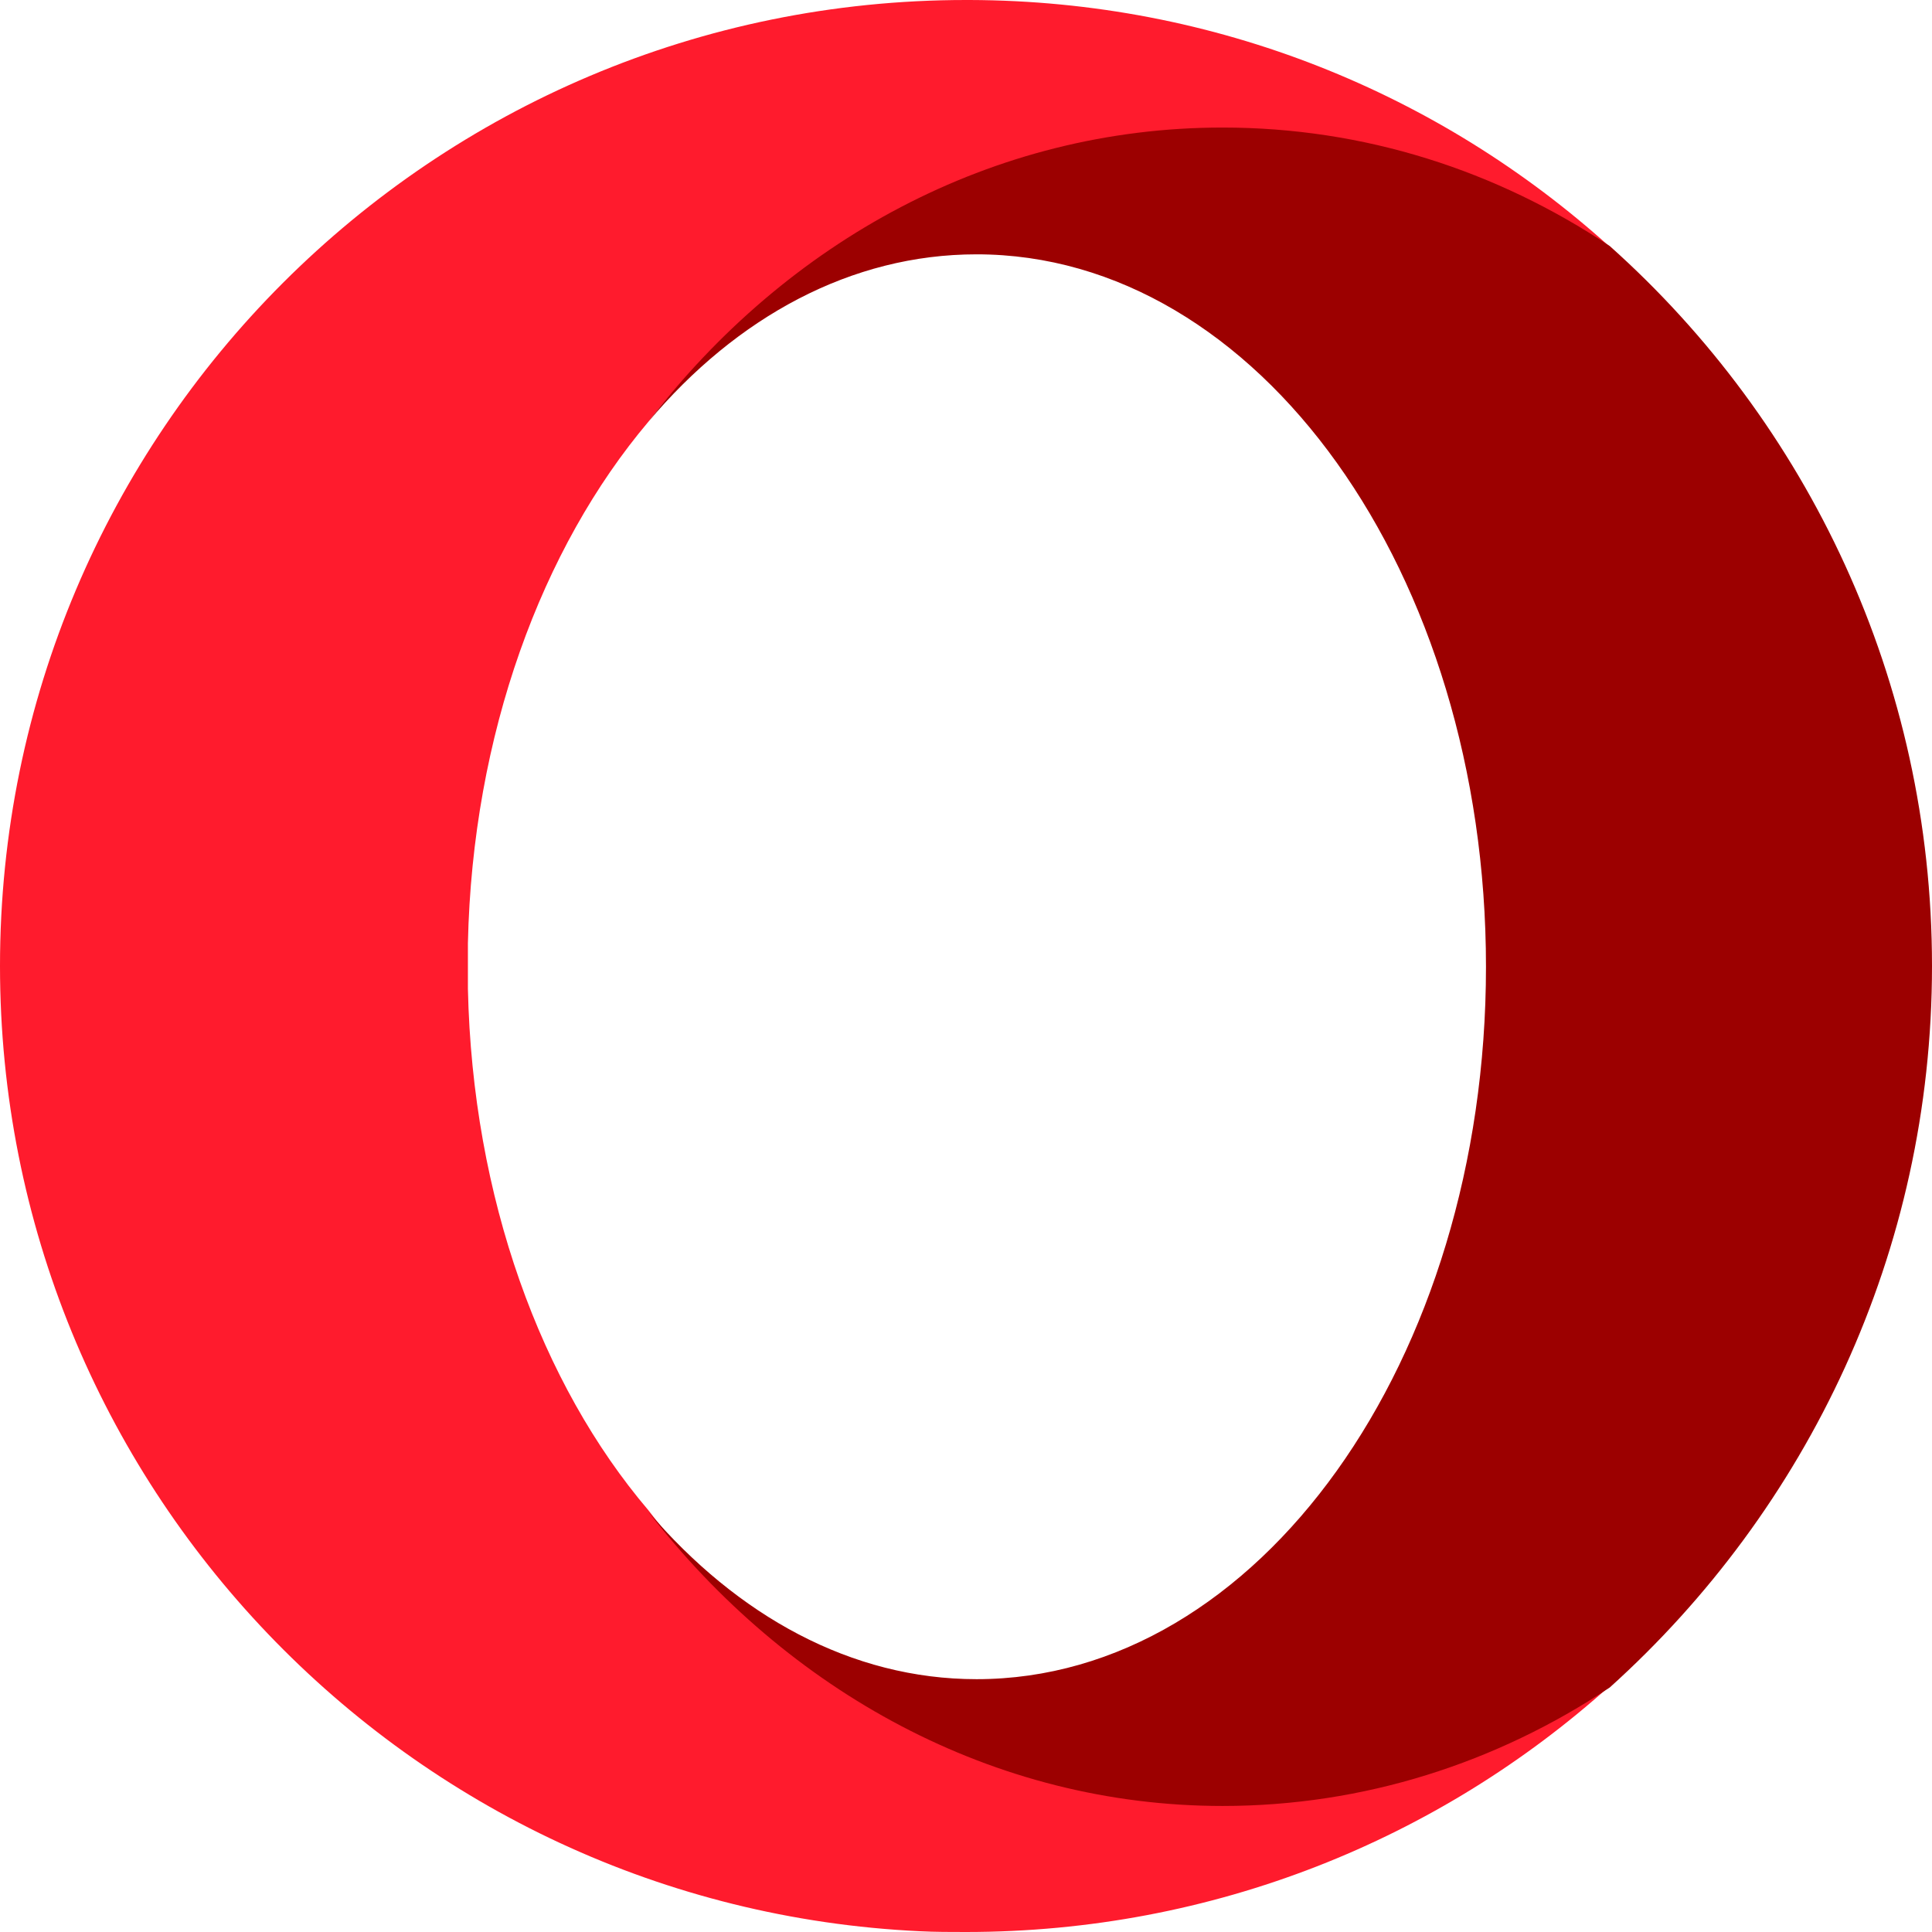 <svg width="64" height="64" viewBox="0 0 64 64" fill="none" xmlns="http://www.w3.org/2000/svg">
<path d="M21.475 50.025C17.925 45.85 15.65 39.675 15.5 32.75V31.25C15.65 24.325 17.95 18.15 21.475 13.975C26.075 8.025 32.825 5.35 40.45 5.35C45.15 5.35 49.575 5.675 53.325 8.175C47.7 3.1 40.275 0.025 32.125 0H32C14.325 0 0 14.325 0 32C0 49.15 13.5 63.175 30.475 63.975C30.975 64 31.5 64 32 64C40.2 64 47.675 60.925 53.325 55.85C49.575 58.35 45.4 58.45 40.7 58.45C33.1 58.475 26.05 56 21.475 50.025Z" fill="url(#paint0_linear_1683_5671)"/>
<path d="M21.475 13.975C24.4 10.5 28.2 8.425 32.35 8.425C41.675 8.425 49.225 18.975 49.225 32.025C49.225 45.075 41.675 55.625 32.35 55.625C28.2 55.625 24.425 53.525 21.475 50.075C26.075 56.025 32.9 59.825 40.5 59.825C45.175 59.825 49.575 58.4 53.325 55.9C59.875 50 64 41.475 64 32C64 22.525 59.875 14 53.325 8.15C49.575 5.65 45.2 4.225 40.5 4.225C32.875 4.225 26.05 8 21.475 13.975Z" fill="url(#paint1_linear_1683_5671)"/>
<defs>
<linearGradient id="paint0_linear_1683_5671" x1="3200.19" y1="104.32" x2="3200.19" y2="6306.88" gradientUnits="userSpaceOnUse">
<stop offset="0.3" stop-color="#FF1B2D"/>
<stop offset="0.438" stop-color="#FA1A2C"/>
<stop offset="0.594" stop-color="#ED1528"/>
<stop offset="0.758" stop-color="#D60E21"/>
<stop offset="0.927" stop-color="#B70519"/>
<stop offset="1" stop-color="#A70014"/>
</linearGradient>
<linearGradient id="paint1_linear_1683_5671" x1="2147.3" y1="51.652" x2="2147.3" y2="5537.48" gradientUnits="userSpaceOnUse">
<stop stop-color="#9C0000"/>
<stop offset="0.7" stop-color="#FF4B4B"/>
</linearGradient>
</defs>
</svg>
